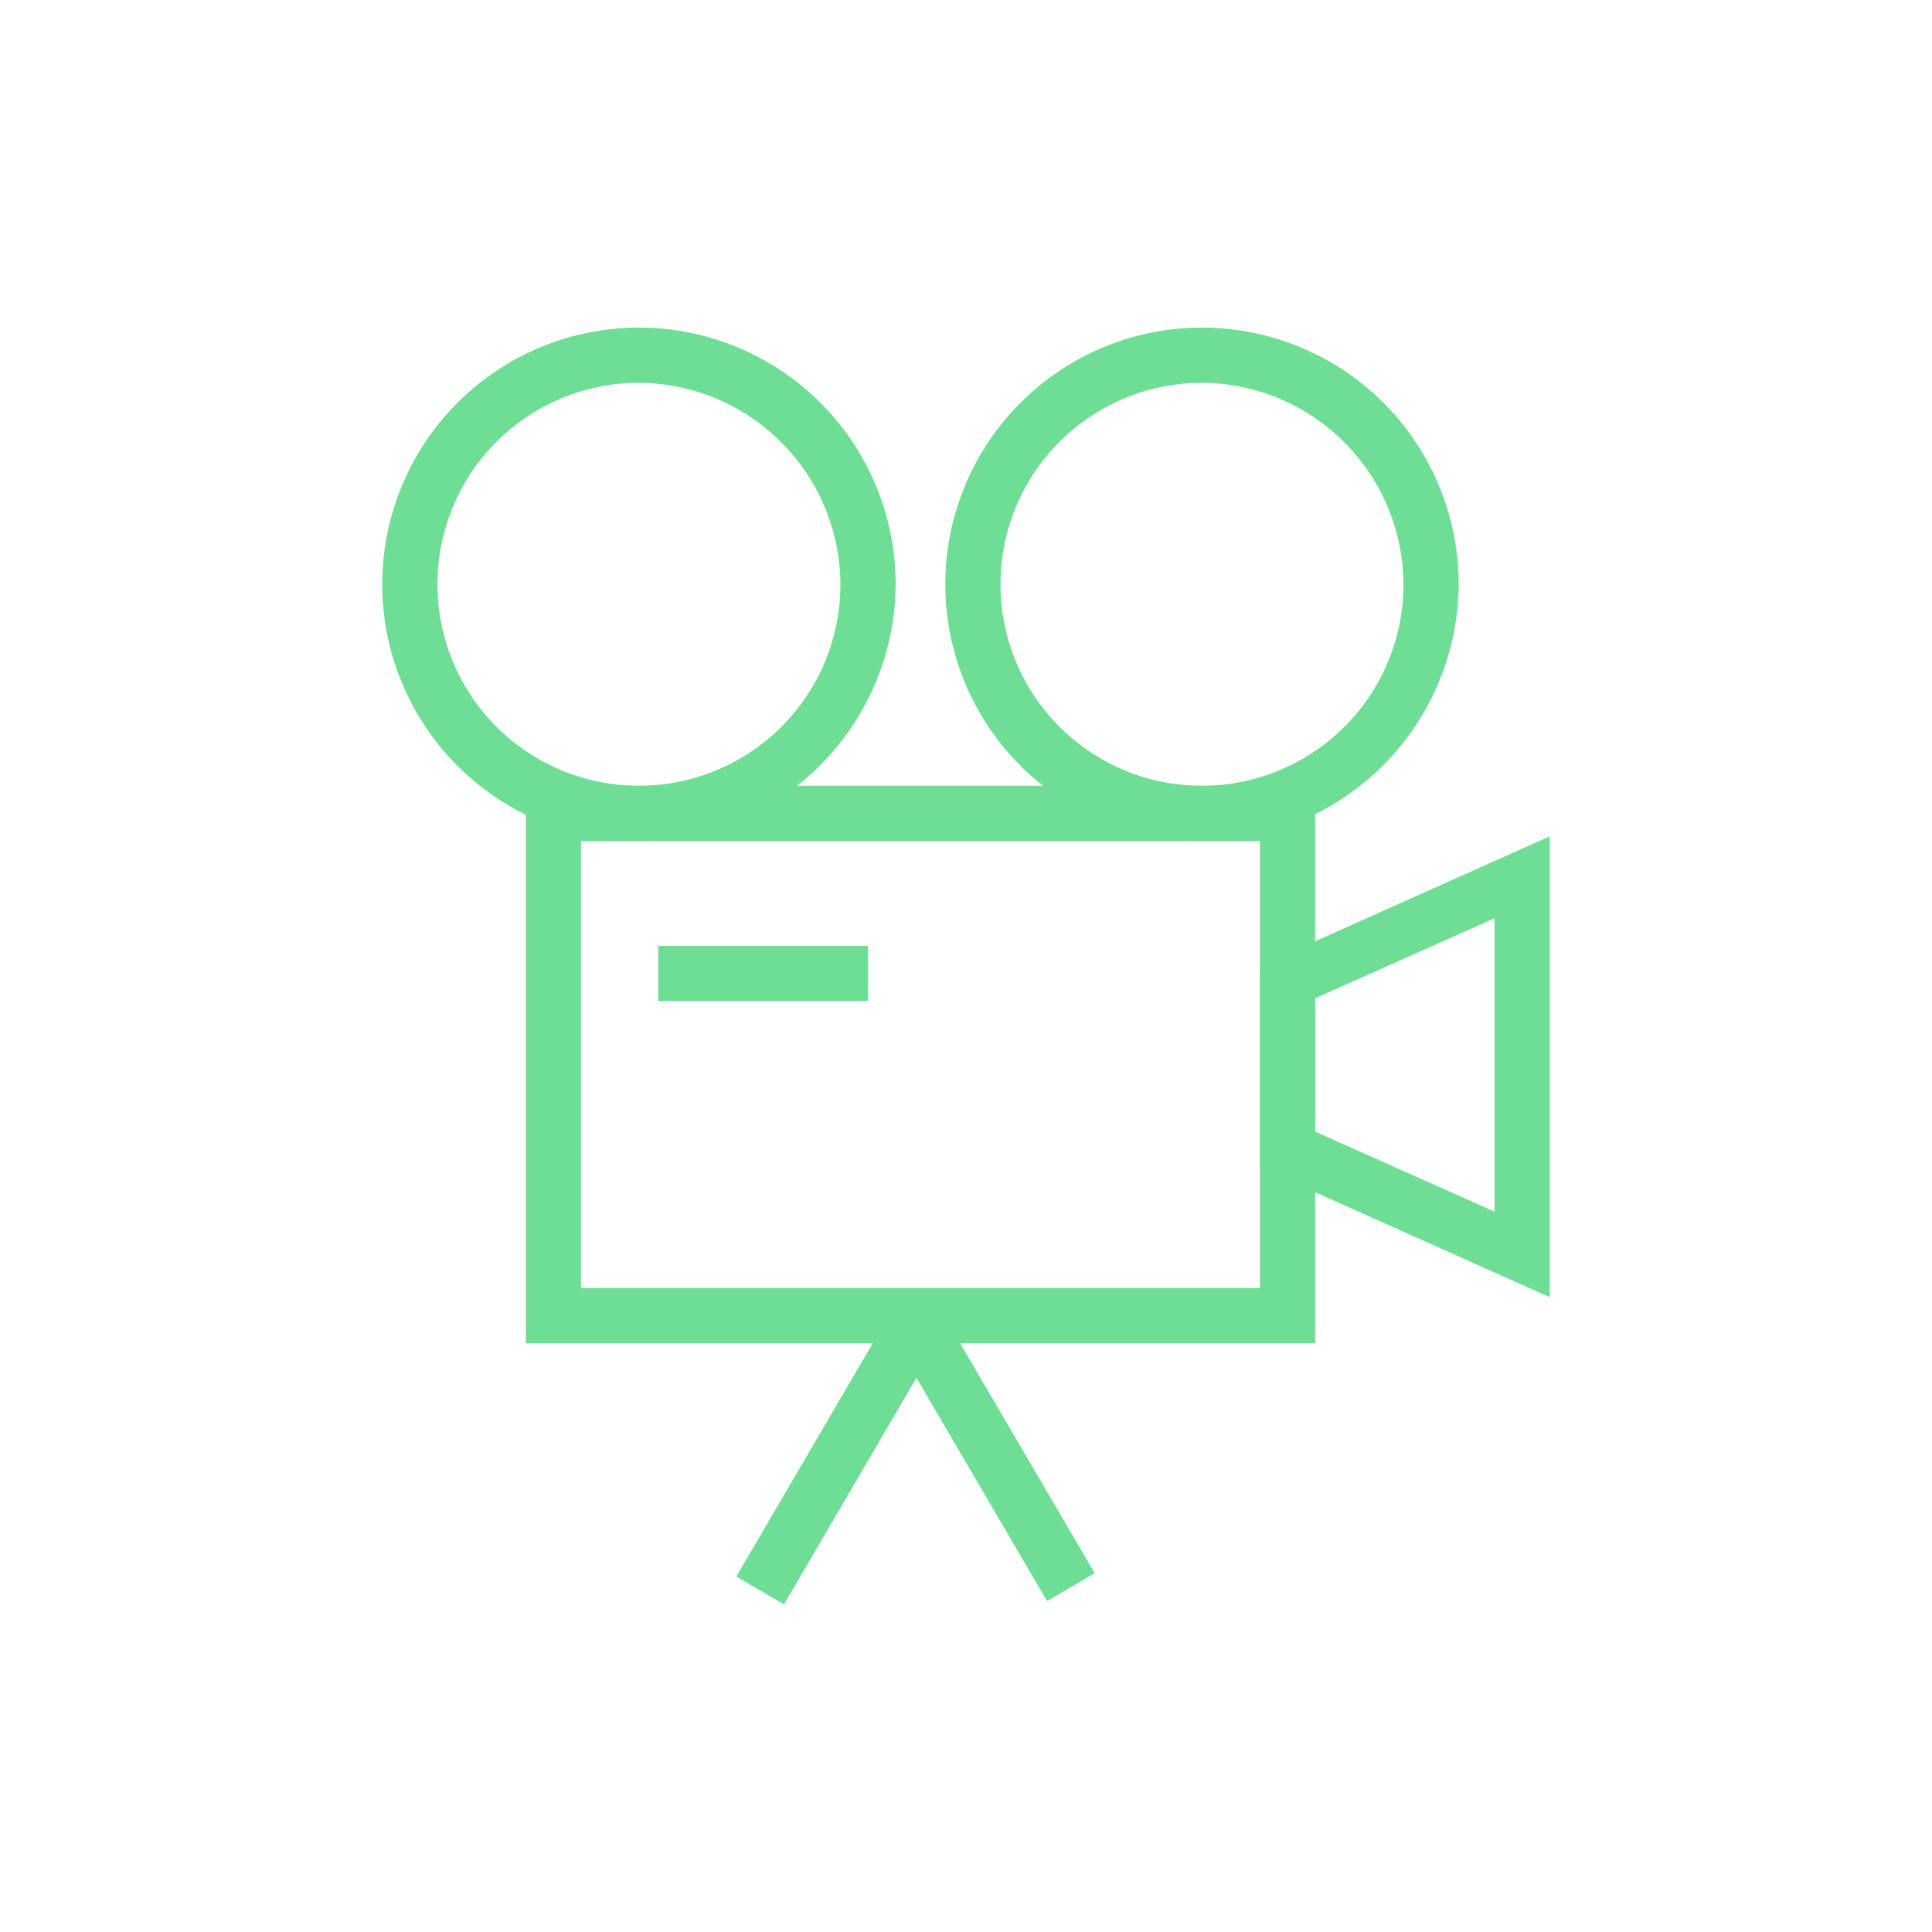 <svg xmlns="http://www.w3.org/2000/svg" viewBox="0 0 70 70"><defs><style>.cls-1{fill:#6dde94;}</style></defs><title>03_Icons_amenities_v1</title><g id="Layer_133" data-name="Layer 133"><path class="cls-1" d="M47.65,48.67H19.05V28.47h28.6Zm-26.6-2h24.6V30.47H21.05Z"/><path class="cls-1" d="M56.15,47l-10.5-4.7V35l10.5-4.7Zm-8.5-6,6.5,2.9V33.27l-6.5,2.9Z"/><path class="cls-1" d="M23.15,30.47a9.3,9.3,0,1,1,9.3-9.3A9.35,9.35,0,0,1,23.15,30.47Zm0-16.6a7.3,7.3,0,1,0,7.3,7.3A7.34,7.34,0,0,0,23.15,13.87Z"/><path class="cls-1" d="M43.55,30.47a9.3,9.3,0,1,1,9.3-9.3A9.35,9.35,0,0,1,43.55,30.47Zm0-16.6a7.3,7.3,0,1,0,7.3,7.3A7.34,7.34,0,0,0,43.55,13.87Z"/><rect class="cls-1" x="24.72" y="51.7" width="11.4" height="2" transform="translate(-30.43 52.36) rotate(-59.68)"/><rect class="cls-1" x="34.92" y="46.88" width="2" height="11.4" transform="translate(-21.64 25.35) rotate(-30.34)"/><rect class="cls-1" x="23.85" y="34.27" width="7.6" height="2"/></g></svg>